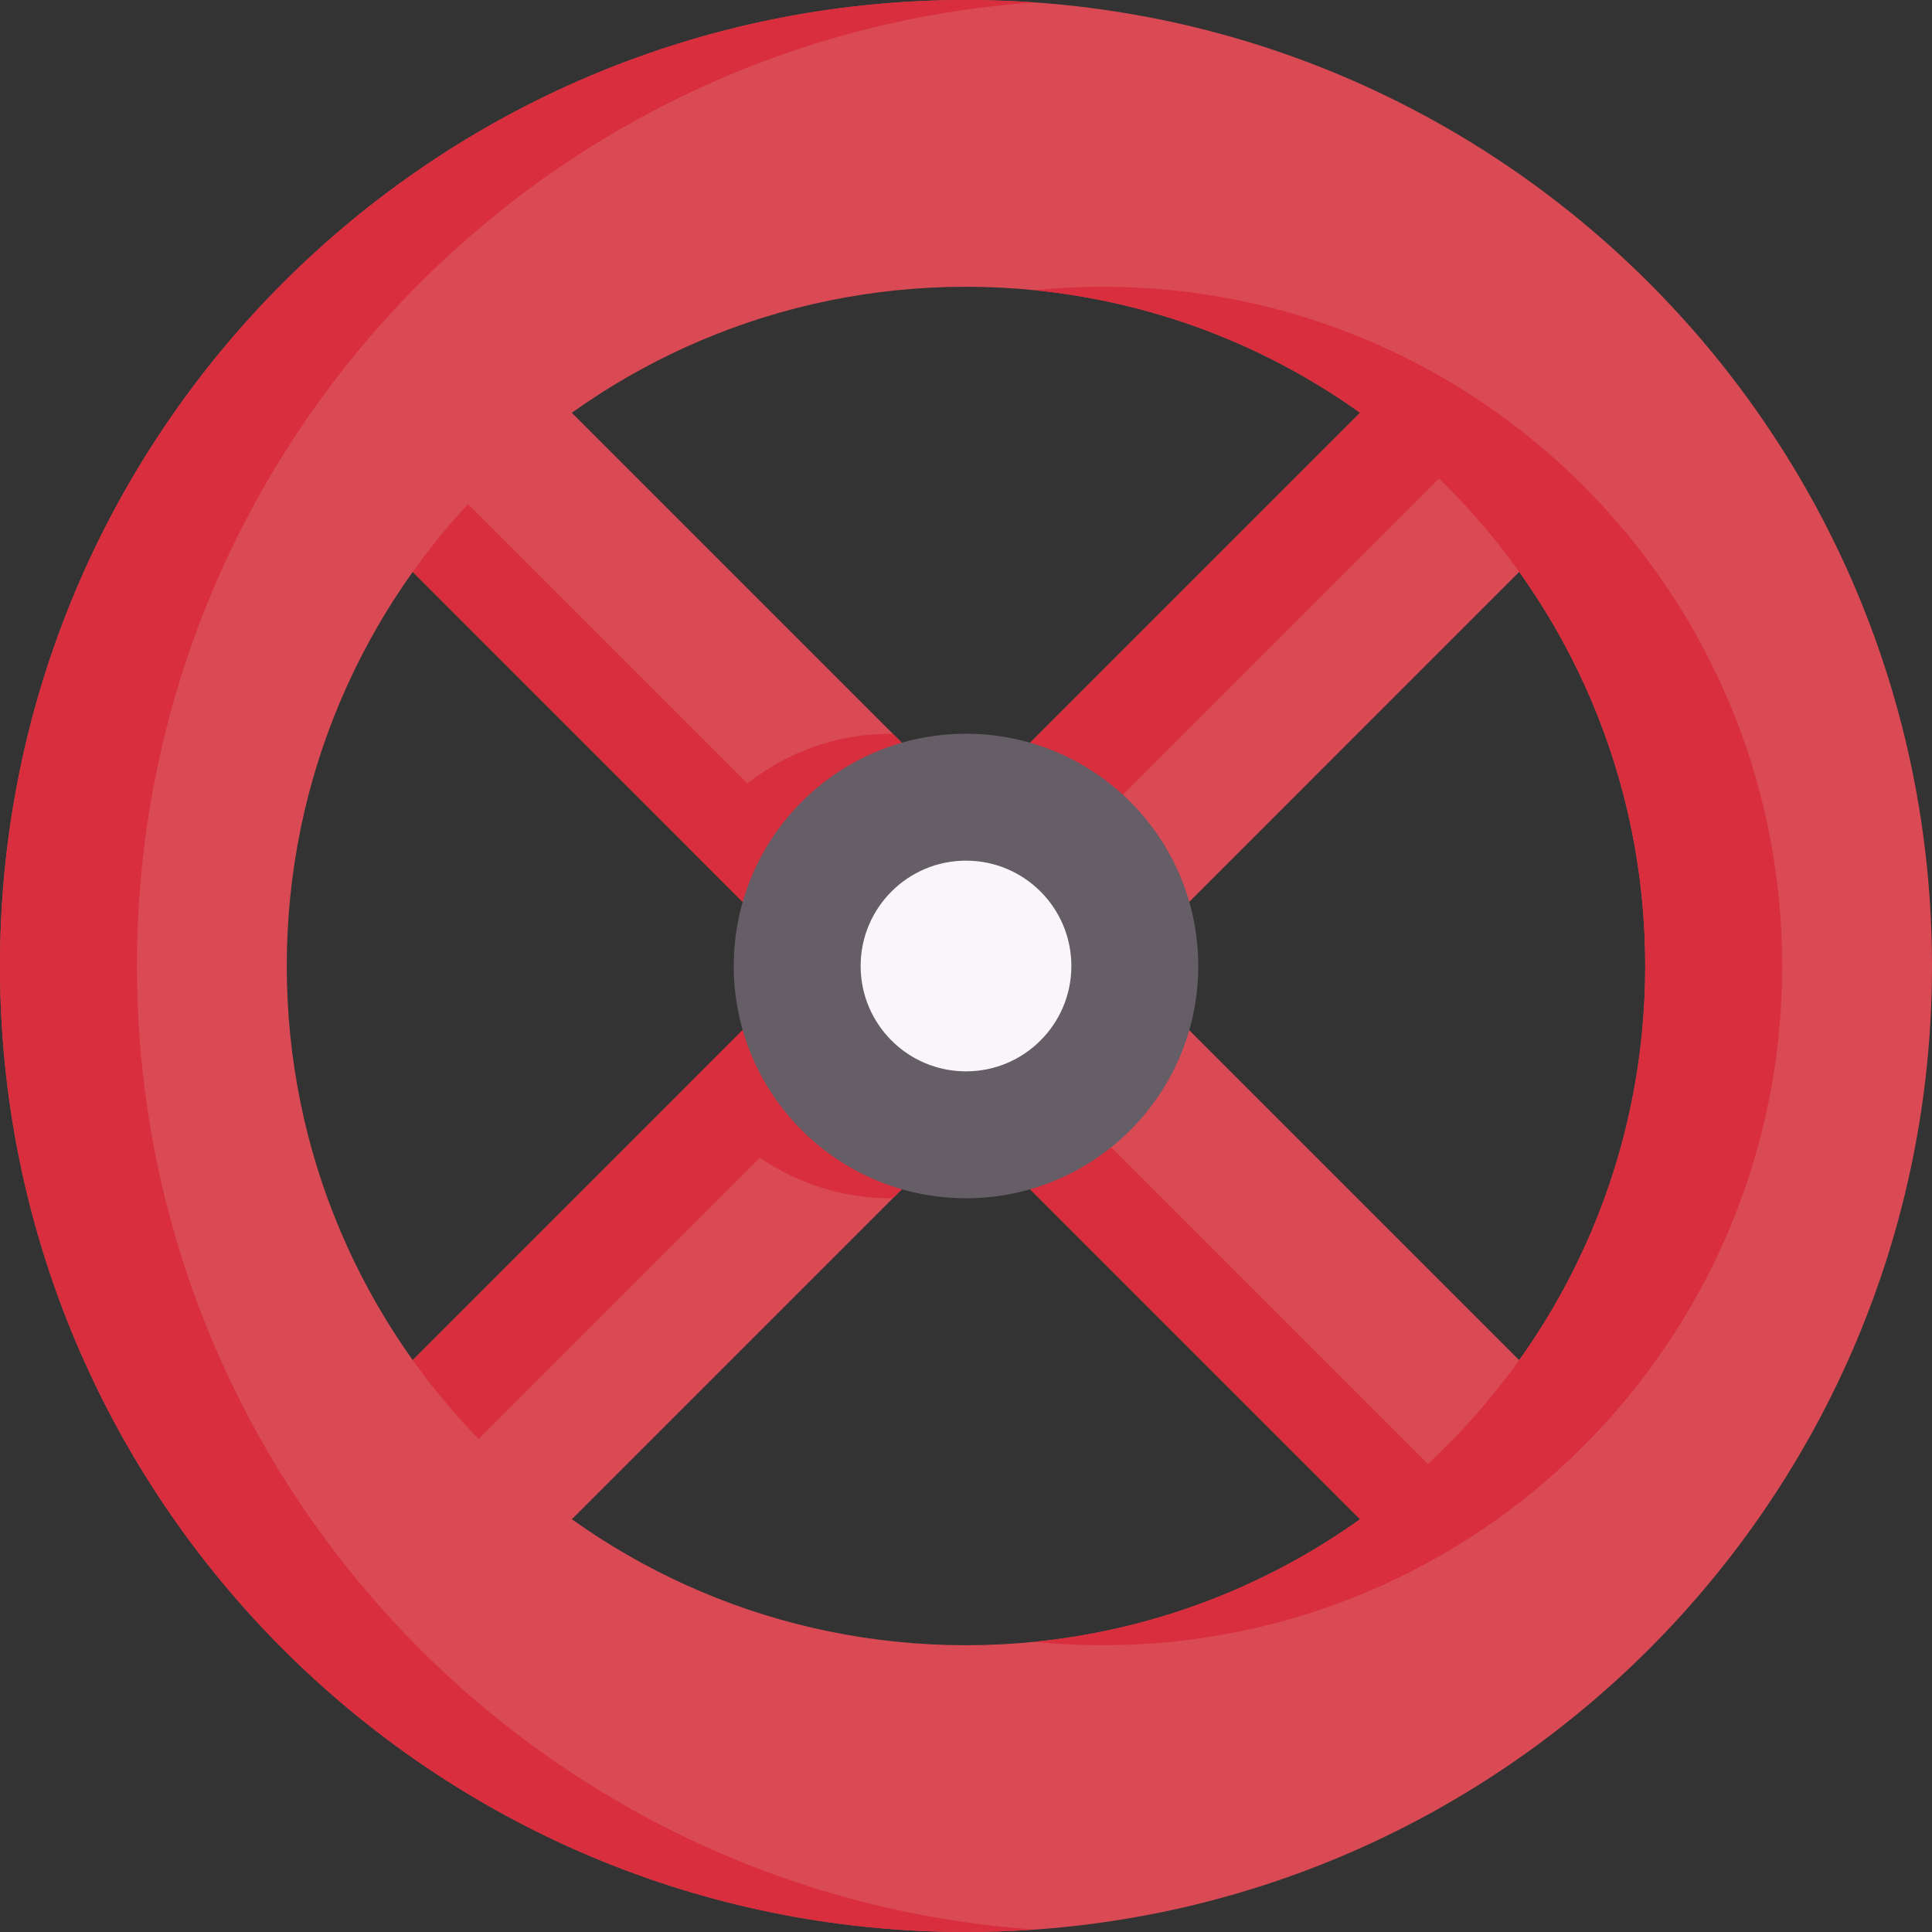 <svg id="Capa_1" enable-background="new 0 0 512 512" height="512" viewBox="0 0 512 512" width="512" xmlns="http://www.w3.org/2000/svg"><rect x="0" y="0" width="512" height="512" fill="#333333" stroke="none"/><g><path d="m439.496 397.351-42.145 42.145-324.847-324.847 42.145-42.145 121.953 121.953 19.398 19.398 41.671 41.671.484.484z" fill="#da4a54"/><path d="m231.543 39.206h23.093v459.409h-23.093z" fill="#d82e3d" transform="matrix(.707 -.707 .707 .707 -118.949 250.653)"/><path d="m435.756 118.399-137.601 137.611-.484.474-41.661 41.671-19.398 19.388-118.213 118.214-42.155-42.156 106.675-106.675 30.936-30.926 42.145-42.145 11.064-11.074 126.537-126.538z" fill="#da4a54"/><path d="m230.951 20.115h27.141v448.811h-27.141z" fill="#d82e3d" transform="matrix(.707 .707 -.707 .707 244.521 -101.284)"/><path d="m297.681 256c0 .165 0 .319-.01.484-.165 22.51-12.424 42.145-30.596 52.735l-11.064-11.064-19.398 19.388c-.165.01-.319.01-.484.01-22.716 0-42.557-12.311-53.209-30.627l30.935-30.926-30.936-30.937c10.662-18.316 30.504-30.617 53.209-30.617.155 0 .319 0 .474.01l19.398 19.399 11.064-11.074c18.183 10.591 30.442 30.226 30.607 52.745.01.155.01.32.01.474z" fill="#d82e3d"/><path d="m256 0c-141.382 0-256 114.618-256 256s114.618 256 256 256 256-114.618 256-256-114.618-256-256-256zm0 436.004c-99.412 0-180.004-80.591-180.004-180.004s80.592-180.004 180.004-180.004 180.004 80.592 180.004 180.004-80.592 180.004-180.004 180.004z" fill="#da4a54"/><g fill="#d82e3d"><path d="m274.146 435.097c5.968.598 12.02.906 18.146.906 99.412 0 180.004-80.591 180.004-180.004s-80.592-180.003-180.005-180.003c-6.125 0-12.178.309-18.146.906 90.891 9.099 161.858 85.81 161.858 179.097s-70.967 169.999-161.857 179.098z"/><path d="m36.291 256c0-135.28 104.942-246.042 237.854-255.352-5.995-.42-12.043-.648-18.145-.648-141.382 0-256 114.618-256 256s114.618 256 256 256c6.102 0 12.15-.228 18.146-.648-132.913-9.31-237.855-120.072-237.855-255.352z"/></g><circle cx="256" cy="256" fill="#665e66" r="61.55"/><circle cx="256" cy="256" fill="#f9f6f9" r="27.921"/></g></svg>